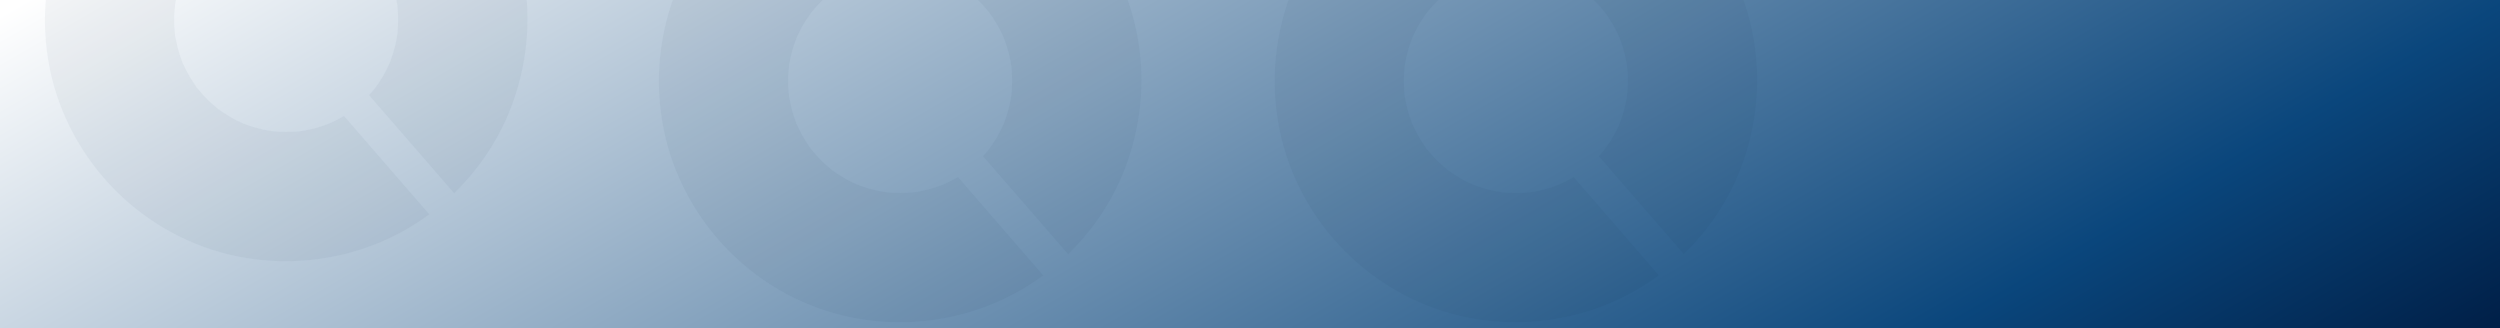 <svg width="1911" height="251" viewBox="0 0 1911 251" fill="none" xmlns="http://www.w3.org/2000/svg">
<rect x="0" y="0" width="1911" height="251" fill="#333333" stroke="none"/>
<g clip-path="url(#clip0_145_706)">
<rect width="1911" height="251" fill="url(#paint0_linear_145_706)"/>
<g opacity="0.8">
<g opacity="0.05">
<path d="M797.459 210.528C790.174 215.904 782.555 220.738 774.562 224.946C736.763 244.948 692.799 251.115 650.921 242.699C615.786 235.615 582.937 217.736 557.624 192.361C532.311 167.022 514.41 134.186 507.333 99.019C499.879 62.057 503.793 23.68 518.492 -10.992C532.398 -43.785 556.127 -71.955 585.603 -91.832C612.247 -109.751 643.594 -120.294 675.567 -122.501V-22.909C675.484 -22.909 675.649 -22.866 675.567 -22.866C674.443 -22.7 672.651 -22.492 671.57 -22.24C667.158 -21.367 662.828 -20.156 658.623 -18.614C657.417 -18.197 656.207 -17.698 655.001 -17.238H654.958C654.958 -17.238 654.915 -17.238 654.915 -17.195H654.872C654.373 -16.986 653.913 -16.778 653.414 -16.57C651.583 -15.736 649.752 -14.819 648.003 -13.903C643.964 -11.736 640.137 -9.321 636.471 -6.568C636.18 -6.36 635.889 -6.151 635.598 -5.9C635.724 -5.983 635.85 -6.108 635.972 -6.191C635.598 -6.108 634.974 -5.4 634.683 -5.149C633.976 -4.567 633.268 -3.981 632.601 -3.399C630.935 -1.983 629.355 -0.481 627.815 1.061C626.149 2.728 624.526 4.435 622.985 6.229C622.278 7.062 621.571 7.896 620.903 8.73C620.695 8.981 620.487 9.272 620.278 9.52C620.278 9.52 620.278 9.563 620.235 9.563L620.193 9.606C620.193 9.606 620.193 9.649 620.15 9.649C617.443 13.358 614.947 17.15 612.739 21.149C611.698 23.065 610.7 25.067 609.784 27.068C609.576 27.528 609.368 28.027 609.159 28.484C609.159 28.527 609.159 28.527 609.116 28.567V28.61C608.908 29.109 608.7 29.652 608.492 30.151C608.283 30.651 608.075 31.194 607.91 31.693C606.37 35.902 605.12 40.236 604.205 44.613C603.914 45.903 603.663 47.197 603.454 48.53C603.372 49.072 603.246 49.655 603.164 50.197L603.121 50.24C603.121 52.533 602.661 54.822 602.578 57.158C602.536 57.909 602.496 58.617 602.496 59.368C602.496 59.742 602.453 60.119 602.453 60.493V62.743C602.496 65.37 602.618 67.993 602.869 70.617C602.952 71.368 603.035 72.158 603.121 72.909C603.121 73.075 603.164 73.243 603.203 73.409C603.203 73.243 603.16 73.118 603.121 72.949C603.121 72.992 603.078 73.075 603.078 73.157V73.283V73.743C603.121 74.117 603.203 74.494 603.286 74.911C603.286 74.954 603.286 74.954 603.329 74.994C603.372 75.076 603.372 75.202 603.411 75.285C603.494 75.576 603.537 75.827 603.62 76.076C603.663 76.201 603.663 76.284 603.702 76.367C604.076 78.408 604.492 80.449 604.991 82.451C605.573 84.826 606.241 87.119 607.031 89.451C607.365 90.494 607.738 91.536 608.155 92.578C608.488 93.412 608.779 95.036 609.361 95.661C609.153 95.162 609.027 94.871 608.987 94.745C609.03 94.828 609.07 94.996 609.196 95.205C609.361 95.539 609.487 95.873 609.655 96.204C609.863 96.703 610.115 97.203 610.363 97.703C610.736 98.536 611.152 99.37 611.569 100.161C612.567 102.119 613.608 104.035 614.732 105.911C615.939 107.952 617.231 109.911 618.603 111.869C619.062 112.537 619.809 114.119 620.559 114.496C620.394 114.288 620.269 114.122 620.186 113.996C620.229 114.039 620.229 114.079 620.269 114.122C620.394 114.248 620.477 114.413 620.602 114.539C620.811 114.83 621.062 115.121 621.27 115.373C624.142 118.873 627.266 122.208 630.595 125.291C632.218 126.75 633.841 128.166 635.549 129.543C635.84 129.751 636.131 130.003 636.422 130.211C636.131 130.003 635.88 129.794 635.589 129.586C635.754 129.92 636.587 130.337 636.921 130.545C637.794 131.213 638.713 131.835 639.585 132.421C643.29 134.922 647.161 137.211 651.157 139.17C652.238 139.713 653.322 140.212 654.403 140.669C654.737 140.795 655.071 140.96 655.401 141.086C655.067 140.96 654.734 140.795 654.443 140.669C654.777 140.96 655.567 141.129 655.983 141.294C658.065 142.128 660.148 142.836 662.27 143.504C666.557 144.837 670.969 145.88 675.425 146.588C675.799 146.631 676.175 146.713 676.549 146.753C676.631 146.753 676.714 146.796 676.8 146.796C676.635 146.753 676.384 146.753 676.05 146.713C676.509 146.922 677.256 146.879 677.755 146.922C678.922 147.047 680.046 147.13 681.209 147.256C683.54 147.421 685.873 147.507 688.203 147.507C691.033 147.507 693.822 147.382 696.655 147.133C697.362 147.09 698.03 147.008 698.737 146.925C698.82 146.925 699.111 146.882 699.405 146.842C699.448 146.842 699.531 146.842 699.613 146.799H699.656C700.906 146.674 702.155 146.382 703.361 146.174C708.69 145.175 713.935 143.716 719.015 141.8C719.848 141.466 720.681 141.132 721.514 140.841C721.597 140.798 721.68 140.798 721.722 140.758C721.805 140.715 721.888 140.675 721.974 140.632C723.18 140.09 724.39 139.508 725.596 138.925C727.887 137.8 730.092 136.593 732.257 135.299C734.088 137.423 735.962 139.551 737.793 141.675C739.624 143.759 741.416 145.883 743.247 147.967L743.29 148.01C746.496 151.719 749.702 155.428 752.908 159.093C764.149 172.053 775.387 184.972 786.589 197.93C788.421 200.015 790.252 202.139 792.086 204.263C793.375 205.761 794.668 207.22 795.957 208.722C796.38 209.315 796.922 209.94 797.461 210.525L797.459 210.528Z" fill="#001F47"/>
<path d="M857.282 135.428C847.789 157.511 833.762 177.64 816.442 194.39C814.61 192.306 812.819 190.182 810.988 188.097C809.157 185.973 807.326 183.889 805.491 181.765C802.411 178.182 799.33 174.639 796.206 171.055C784.925 158.053 773.641 145.055 762.36 132.052C760.528 129.929 758.697 127.844 756.863 125.72C755.613 124.304 754.407 122.888 753.158 121.469C752.576 120.761 751.951 120.093 751.366 119.385C752.447 118.217 753.488 117.052 754.49 115.841C754.989 115.259 755.531 114.634 755.987 114.008C755.987 113.965 756.03 113.965 756.03 113.926C756.113 113.76 756.238 113.635 756.281 113.592C757.031 112.592 757.778 111.55 758.489 110.508C759.904 108.424 761.236 106.3 762.485 104.09C763.735 101.88 764.901 99.63 765.982 97.341C766.234 96.758 766.524 96.173 766.772 95.591C766.815 95.508 766.898 95.339 766.98 95.131C766.98 95.174 766.938 95.213 766.938 95.256C767.519 94.132 767.896 92.838 768.313 91.673C770.061 86.797 771.436 81.798 772.391 76.713C772.557 75.84 772.682 75.006 772.808 74.129C772.808 74.003 772.89 73.712 772.933 73.421C772.933 73.378 772.976 73.295 772.976 73.256C773.142 72.131 773.228 70.923 773.31 69.798C773.518 67.132 773.644 64.465 773.644 61.756C773.644 59.423 773.561 57.087 773.393 54.755C773.31 53.587 773.185 52.462 773.059 51.298C773.016 50.838 773.059 50.047 772.851 49.591C772.933 50.09 772.976 50.381 772.976 50.55C772.976 50.467 772.933 50.299 772.933 50.09C772.89 49.882 772.89 49.716 772.851 49.548C772.183 45.088 771.145 40.672 769.853 36.38C769.145 34.087 768.356 31.798 767.48 29.545C767.314 29.128 767.146 28.294 766.855 28.003C766.98 28.255 767.063 28.463 767.106 28.586C767.063 28.543 767.063 28.503 767.023 28.46C766.941 28.294 766.858 28.126 766.815 27.96C766.356 26.961 765.9 25.959 765.44 24.959C763.526 20.999 761.318 17.208 758.906 13.543C758.198 12.501 757.448 11.458 756.698 10.416C756.489 10.082 756.073 9.291 755.739 9.083C755.904 9.291 756.03 9.457 756.113 9.582C756.07 9.539 756.07 9.5 756.03 9.457C755.904 9.331 755.822 9.166 755.696 9.04C754.447 7.455 753.158 5.956 751.826 4.458C748.788 1.083 745.499 -2.043 742.002 -4.961C741.46 -5.421 740.879 -5.878 740.297 -6.338C739.13 -7.297 740.631 -6.129 740.67 -6.046C740.337 -6.715 738.671 -7.545 738.046 -7.962C736.254 -9.213 734.423 -10.42 732.549 -11.545C730.51 -12.796 728.427 -13.92 726.305 -15.002C725.39 -15.462 724.514 -15.876 723.598 -16.335C722.808 -16.709 721.685 -17.46 720.852 -17.586C721.143 -17.46 721.394 -17.378 721.519 -17.295C721.437 -17.338 721.394 -17.338 721.311 -17.378C720.977 -17.503 720.643 -17.669 720.27 -17.794C719.771 -18.003 719.229 -18.211 718.73 -18.377C717.688 -18.751 716.647 -19.128 715.606 -19.502C713.484 -20.21 711.319 -20.835 709.154 -21.378C706.946 -21.92 704.742 -22.42 702.534 -22.794C701.992 -22.876 701.159 -23.167 700.369 -23.293C700.412 -25.377 700.369 -119.922 700.369 -122.556C705.614 -122.182 711.111 -121.639 716.314 -120.888C751.952 -115.595 785.586 -99.218 812.277 -75.011C838.756 -51.008 858.029 -19.049 866.854 15.579C877.018 55.499 873.438 97.753 857.285 135.423L857.282 135.428Z" fill="#001F47"/>
</g>
<g opacity="0.05">
<path d="M1268.13 210.528C1260.85 215.904 1253.23 220.738 1245.24 224.946C1207.44 244.948 1163.47 251.115 1121.59 242.699C1086.46 235.615 1053.61 217.736 1028.3 192.361C1002.98 167.022 985.083 134.186 978.006 99.019C970.553 62.057 974.466 23.68 989.165 -10.992C1003.07 -43.785 1026.8 -71.955 1056.28 -91.832C1082.92 -109.751 1114.27 -120.294 1146.24 -122.501V-22.909C1146.16 -22.909 1146.32 -22.866 1146.24 -22.866C1145.12 -22.7 1143.32 -22.492 1142.24 -22.24C1137.83 -21.367 1133.5 -20.156 1129.3 -18.614C1128.09 -18.197 1126.88 -17.698 1125.67 -17.238H1125.63C1125.63 -17.238 1125.59 -17.238 1125.59 -17.195H1125.55C1125.05 -16.986 1124.59 -16.778 1124.09 -16.57C1122.26 -15.736 1120.43 -14.819 1118.68 -13.903C1114.64 -11.736 1110.81 -9.321 1107.14 -6.568C1106.85 -6.36 1106.56 -6.151 1106.27 -5.9C1106.4 -5.983 1106.52 -6.108 1106.65 -6.191C1106.27 -6.108 1105.65 -5.4 1105.36 -5.149C1104.65 -4.567 1103.94 -3.981 1103.27 -3.399C1101.61 -1.983 1100.03 -0.481 1098.49 1.061C1096.82 2.728 1095.2 4.435 1093.66 6.229C1092.95 7.062 1092.24 7.896 1091.58 8.73C1091.37 8.981 1091.16 9.272 1090.95 9.52C1090.95 9.52 1090.95 9.563 1090.91 9.563L1090.87 9.606C1090.87 9.606 1090.87 9.649 1090.82 9.649C1088.12 13.358 1085.62 17.15 1083.41 21.149C1082.37 23.065 1081.37 25.067 1080.46 27.068C1080.25 27.528 1080.04 28.027 1079.83 28.484C1079.83 28.527 1079.83 28.527 1079.79 28.567V28.61C1079.58 29.109 1079.37 29.652 1079.17 30.151C1078.96 30.651 1078.75 31.194 1078.58 31.693C1077.04 35.902 1075.79 40.236 1074.88 44.613C1074.59 45.903 1074.34 47.197 1074.13 48.53C1074.05 49.072 1073.92 49.655 1073.84 50.197L1073.79 50.24C1073.79 52.533 1073.33 54.822 1073.25 57.158C1073.21 57.909 1073.17 58.617 1073.17 59.368C1073.17 59.742 1073.13 60.119 1073.13 60.493V62.743C1073.17 65.37 1073.29 67.993 1073.54 70.617C1073.63 71.368 1073.71 72.158 1073.79 72.909C1073.79 73.075 1073.84 73.243 1073.88 73.409C1073.88 73.243 1073.83 73.118 1073.79 72.949C1073.79 72.992 1073.75 73.075 1073.75 73.157V73.283V73.743C1073.79 74.117 1073.88 74.494 1073.96 74.911C1073.96 74.954 1073.96 74.954 1074 74.994C1074.05 75.076 1074.05 75.202 1074.08 75.285C1074.17 75.576 1074.21 75.827 1074.29 76.076C1074.34 76.201 1074.34 76.284 1074.38 76.367C1074.75 78.408 1075.17 80.449 1075.66 82.451C1076.25 84.826 1076.91 87.119 1077.7 89.451C1078.04 90.494 1078.41 91.536 1078.83 92.578C1079.16 93.412 1079.45 95.036 1080.03 95.661C1079.83 95.162 1079.7 94.871 1079.66 94.745C1079.7 94.828 1079.74 94.996 1079.87 95.205C1080.03 95.539 1080.16 95.873 1080.33 96.204C1080.54 96.703 1080.79 97.203 1081.04 97.703C1081.41 98.536 1081.83 99.37 1082.24 100.161C1083.24 102.119 1084.28 104.035 1085.41 105.911C1086.61 107.952 1087.9 109.911 1089.28 111.869C1089.74 112.537 1090.48 114.119 1091.23 114.496C1091.07 114.288 1090.94 114.122 1090.86 113.996C1090.9 114.039 1090.9 114.079 1090.94 114.122C1091.07 114.248 1091.15 114.413 1091.28 114.539C1091.48 114.83 1091.74 115.121 1091.94 115.373C1094.82 118.873 1097.94 122.208 1101.27 125.291C1102.89 126.75 1104.51 128.166 1106.22 129.543C1106.51 129.751 1106.8 130.003 1107.1 130.211C1106.8 130.003 1106.55 129.794 1106.26 129.586C1106.43 129.92 1107.26 130.337 1107.59 130.545C1108.47 131.213 1109.39 131.835 1110.26 132.421C1113.96 134.922 1117.83 137.211 1121.83 139.17C1122.91 139.713 1124 140.212 1125.08 140.669C1125.41 140.795 1125.74 140.96 1126.07 141.086C1125.74 140.96 1125.41 140.795 1125.12 140.669C1125.45 140.96 1126.24 141.129 1126.66 141.294C1128.74 142.128 1130.82 142.836 1132.94 143.504C1137.23 144.837 1141.64 145.88 1146.1 146.588C1146.47 146.631 1146.85 146.713 1147.22 146.753C1147.3 146.753 1147.39 146.796 1147.47 146.796C1147.31 146.753 1147.06 146.753 1146.72 146.713C1147.18 146.922 1147.93 146.879 1148.43 146.922C1149.6 147.047 1150.72 147.13 1151.88 147.256C1154.21 147.421 1156.55 147.507 1158.88 147.507C1161.71 147.507 1164.5 147.382 1167.33 147.133C1168.04 147.09 1168.7 147.008 1169.41 146.925C1169.49 146.925 1169.78 146.882 1170.08 146.842C1170.12 146.842 1170.2 146.842 1170.29 146.799H1170.33C1171.58 146.674 1172.83 146.382 1174.03 146.174C1179.36 145.175 1184.61 143.716 1189.69 141.8C1190.52 141.466 1191.35 141.132 1192.19 140.841C1192.27 140.798 1192.35 140.798 1192.4 140.758C1192.48 140.715 1192.56 140.675 1192.65 140.632C1193.85 140.09 1195.06 139.508 1196.27 138.925C1198.56 137.8 1200.76 136.593 1202.93 135.299C1204.76 137.423 1206.64 139.551 1208.47 141.675C1210.3 143.759 1212.09 145.883 1213.92 147.967L1213.96 148.01C1217.17 151.719 1220.38 155.428 1223.58 159.093C1234.82 172.053 1246.06 184.972 1257.26 197.93C1259.09 200.015 1260.93 202.139 1262.76 204.263C1264.05 205.761 1265.34 207.22 1266.63 208.722C1267.05 209.315 1267.6 209.94 1268.13 210.525L1268.13 210.528Z" fill="#001F47"/>
<path d="M1327.96 135.428C1318.46 157.511 1304.43 177.64 1287.11 194.39C1285.28 192.306 1283.49 190.182 1281.66 188.097C1279.83 185.973 1278 183.889 1276.16 181.765C1273.08 178.182 1270 174.639 1266.88 171.055C1255.6 158.053 1244.31 145.055 1233.03 132.052C1231.2 129.929 1229.37 127.844 1227.54 125.72C1226.29 124.304 1225.08 122.888 1223.83 121.469C1223.25 120.761 1222.62 120.093 1222.04 119.385C1223.12 118.217 1224.16 117.052 1225.16 115.841C1225.66 115.259 1226.2 114.634 1226.66 114.008C1226.66 113.965 1226.7 113.965 1226.7 113.926C1226.79 113.76 1226.91 113.635 1226.95 113.592C1227.7 112.592 1228.45 111.55 1229.16 110.508C1230.58 108.424 1231.91 106.3 1233.16 104.09C1234.41 101.88 1235.57 99.63 1236.66 97.341C1236.91 96.758 1237.2 96.173 1237.45 95.591C1237.49 95.508 1237.57 95.339 1237.65 95.131C1237.65 95.174 1237.61 95.213 1237.61 95.256C1238.19 94.132 1238.57 92.838 1238.99 91.673C1240.73 86.797 1242.11 81.798 1243.06 76.713C1243.23 75.84 1243.36 75.006 1243.48 74.129C1243.48 74.003 1243.56 73.712 1243.61 73.421C1243.61 73.378 1243.65 73.295 1243.65 73.256C1243.81 72.131 1243.9 70.923 1243.98 69.798C1244.19 67.132 1244.32 64.465 1244.32 61.756C1244.32 59.423 1244.23 57.087 1244.07 54.755C1243.98 53.587 1243.86 52.462 1243.73 51.298C1243.69 50.838 1243.73 50.047 1243.52 49.591C1243.61 50.09 1243.65 50.381 1243.65 50.55C1243.65 50.467 1243.61 50.299 1243.61 50.09C1243.56 49.882 1243.56 49.716 1243.52 49.548C1242.86 45.088 1241.82 40.672 1240.53 36.38C1239.82 34.087 1239.03 31.798 1238.15 29.545C1237.99 29.128 1237.82 28.294 1237.53 28.003C1237.65 28.255 1237.74 28.463 1237.78 28.586C1237.74 28.543 1237.74 28.503 1237.7 28.46C1237.61 28.294 1237.53 28.126 1237.49 27.96C1237.03 26.961 1236.57 25.959 1236.11 24.959C1234.2 20.999 1231.99 17.208 1229.58 13.543C1228.87 12.501 1228.12 11.458 1227.37 10.416C1227.16 10.082 1226.75 9.291 1226.41 9.083C1226.58 9.291 1226.7 9.457 1226.79 9.582C1226.74 9.539 1226.74 9.5 1226.7 9.457C1226.58 9.331 1226.49 9.166 1226.37 9.04C1225.12 7.455 1223.83 5.956 1222.5 4.458C1219.46 1.083 1216.17 -2.043 1212.68 -4.961C1212.13 -5.421 1211.55 -5.878 1210.97 -6.338C1209.8 -7.297 1211.3 -6.129 1211.34 -6.046C1211.01 -6.715 1209.34 -7.545 1208.72 -7.962C1206.93 -9.213 1205.1 -10.42 1203.22 -11.545C1201.18 -12.796 1199.1 -13.92 1196.98 -15.002C1196.06 -15.462 1195.19 -15.876 1194.27 -16.335C1193.48 -16.709 1192.36 -17.46 1191.53 -17.586C1191.82 -17.46 1192.07 -17.378 1192.19 -17.295C1192.11 -17.338 1192.07 -17.338 1191.98 -17.378C1191.65 -17.503 1191.32 -17.669 1190.94 -17.794C1190.44 -18.003 1189.9 -18.211 1189.4 -18.377C1188.36 -18.751 1187.32 -19.128 1186.28 -19.502C1184.16 -20.21 1181.99 -20.835 1179.83 -21.378C1177.62 -21.92 1175.41 -22.42 1173.21 -22.794C1172.66 -22.876 1171.83 -23.167 1171.04 -23.293C1171.08 -25.377 1171.04 -119.922 1171.04 -122.556C1176.29 -122.182 1181.78 -121.639 1186.99 -120.888C1222.62 -115.595 1256.26 -99.218 1282.95 -75.011C1309.43 -51.008 1328.7 -19.049 1337.53 15.579C1347.69 55.499 1344.11 97.753 1327.96 135.423L1327.96 135.428Z" fill="#001F47"/>
</g>
<g opacity="0.05">
<path d="M328.143 163.859C320.858 169.235 313.239 174.069 305.246 178.276C267.447 198.279 223.483 204.445 181.605 196.029C146.47 188.946 113.621 171.067 88.308 145.692C62.995 120.352 45.094 87.516 38.017 52.349C30.563 15.387 34.477 -22.99 49.176 -57.661C63.082 -90.454 86.811 -118.625 116.287 -138.502C142.931 -156.42 174.278 -166.964 206.251 -169.171V-69.578C206.168 -69.578 206.333 -69.535 206.251 -69.535C205.127 -69.37 203.335 -69.161 202.255 -68.91C197.842 -68.036 193.512 -66.825 189.307 -65.284C188.101 -64.867 186.891 -64.367 185.685 -63.907H185.642C185.642 -63.907 185.599 -63.907 185.599 -63.864H185.556C185.057 -63.656 184.597 -63.447 184.098 -63.239C182.267 -62.405 180.436 -61.489 178.687 -60.573C174.648 -58.406 170.821 -55.99 167.155 -53.238C166.864 -53.029 166.573 -52.821 166.283 -52.569C166.408 -52.652 166.534 -52.778 166.656 -52.861C166.283 -52.778 165.658 -52.07 165.367 -51.818C164.66 -51.236 163.952 -50.651 163.285 -50.068C161.619 -48.652 160.039 -47.15 158.499 -45.609C156.833 -43.941 155.21 -42.234 153.67 -40.441C152.962 -39.607 152.255 -38.773 151.587 -37.94C151.379 -37.688 151.171 -37.397 150.963 -37.149C150.963 -37.149 150.963 -37.106 150.92 -37.106L150.877 -37.063C150.877 -37.063 150.877 -37.02 150.834 -37.02C148.127 -33.311 145.631 -29.52 143.423 -25.52C142.382 -23.605 141.384 -21.603 140.468 -19.601C140.26 -19.142 140.052 -18.642 139.843 -18.185C139.843 -18.142 139.843 -18.142 139.8 -18.103V-18.06C139.592 -17.56 139.384 -17.017 139.176 -16.518C138.968 -16.018 138.759 -15.476 138.594 -14.976C137.054 -10.768 135.804 -6.434 134.889 -2.057C134.598 -0.767 134.347 0.527 134.138 1.86C134.056 2.403 133.93 2.985 133.848 3.528L133.805 3.571C133.805 5.864 133.345 8.153 133.263 10.489C133.22 11.24 133.18 11.948 133.18 12.699C133.18 13.073 133.137 13.45 133.137 13.824V16.073C133.18 18.7 133.302 21.324 133.553 23.947C133.636 24.698 133.719 25.489 133.805 26.24C133.805 26.405 133.848 26.574 133.887 26.739C133.887 26.574 133.844 26.448 133.805 26.28C133.805 26.323 133.762 26.405 133.762 26.488V26.614V27.074C133.805 27.448 133.887 27.825 133.97 28.241C133.97 28.285 133.97 28.285 134.013 28.324C134.056 28.407 134.056 28.533 134.096 28.615C134.178 28.907 134.221 29.158 134.304 29.406C134.347 29.532 134.347 29.614 134.386 29.697C134.76 31.739 135.176 33.78 135.675 35.781C136.257 38.157 136.925 40.45 137.715 42.782C138.049 43.824 138.422 44.866 138.839 45.908C139.172 46.742 139.463 48.367 140.045 48.992C139.837 48.492 139.711 48.201 139.672 48.075C139.715 48.158 139.754 48.327 139.88 48.535C140.045 48.869 140.171 49.204 140.339 49.534C140.547 50.034 140.799 50.534 141.047 51.033C141.42 51.867 141.837 52.701 142.253 53.491C143.251 55.45 144.292 57.365 145.416 59.241C146.623 61.283 147.915 63.241 149.287 65.2C149.746 65.868 150.493 67.449 151.244 67.827C151.078 67.618 150.953 67.453 150.87 67.327C150.913 67.37 150.913 67.41 150.953 67.453C151.078 67.579 151.161 67.744 151.286 67.87C151.495 68.161 151.746 68.452 151.954 68.703C154.826 72.204 157.95 75.538 161.279 78.622C162.902 80.081 164.525 81.497 166.234 82.873C166.524 83.082 166.815 83.333 167.106 83.542C166.815 83.333 166.564 83.125 166.273 82.916C166.438 83.25 167.271 83.667 167.605 83.876C168.478 84.544 169.397 85.166 170.269 85.751C173.975 88.253 177.845 90.542 181.841 92.501C182.922 93.043 184.006 93.543 185.087 93.999C185.421 94.125 185.755 94.29 186.085 94.416C185.752 94.29 185.418 94.125 185.127 93.999C185.461 94.29 186.251 94.459 186.667 94.625C188.749 95.458 190.832 96.166 192.954 96.835C197.241 98.168 201.653 99.21 206.109 99.918C206.483 99.961 206.859 100.044 207.233 100.084C207.316 100.084 207.398 100.127 207.484 100.127C207.319 100.084 207.068 100.084 206.734 100.044C207.193 100.252 207.94 100.209 208.439 100.252C209.606 100.378 210.73 100.461 211.893 100.586C214.224 100.752 216.557 100.838 218.887 100.838C221.717 100.838 224.506 100.712 227.339 100.464C228.046 100.421 228.714 100.338 229.421 100.256C229.504 100.256 229.795 100.213 230.089 100.173C230.132 100.173 230.215 100.173 230.297 100.13H230.34C231.59 100.004 232.839 99.713 234.046 99.504C239.374 98.505 244.619 97.046 249.7 95.131C250.532 94.797 251.365 94.463 252.198 94.171C252.281 94.128 252.364 94.128 252.407 94.089C252.489 94.046 252.572 94.006 252.658 93.963C253.864 93.42 255.074 92.838 256.28 92.256C258.571 91.131 260.776 89.923 262.941 88.63C264.772 90.754 266.646 92.881 268.477 95.005C270.308 97.089 272.1 99.213 273.931 101.298L273.974 101.341C277.18 105.049 280.386 108.758 283.592 112.424C294.833 125.383 306.071 138.302 317.274 151.261C319.105 153.345 320.936 155.469 322.77 157.593C324.059 159.092 325.352 160.551 326.641 162.053C327.064 162.645 327.606 163.27 328.145 163.856L328.143 163.859Z" fill="#001F47"/>
<path d="M387.966 88.758C378.473 110.842 364.446 130.97 347.126 147.721C345.294 145.636 343.503 143.512 341.672 141.428C339.841 139.304 338.01 137.22 336.175 135.096C333.095 131.513 330.014 127.969 326.89 124.386C315.609 111.384 304.325 98.385 293.044 85.383C291.213 83.259 289.381 81.175 287.547 79.051C286.298 77.635 285.091 76.219 283.842 74.799C283.26 74.091 282.635 73.423 282.05 72.715C283.131 71.547 284.172 70.383 285.174 69.172C285.673 68.59 286.215 67.964 286.671 67.339C286.671 67.296 286.714 67.296 286.714 67.256C286.797 67.091 286.922 66.965 286.965 66.922C287.716 65.923 288.463 64.881 289.173 63.839C290.588 61.755 291.92 59.63 293.169 57.42C294.419 55.211 295.586 52.961 296.666 50.671C296.918 50.089 297.208 49.503 297.456 48.921C297.499 48.839 297.582 48.67 297.665 48.461C297.665 48.504 297.622 48.544 297.622 48.587C298.203 47.462 298.58 46.169 298.997 45.004C300.745 40.127 302.12 35.129 303.075 30.044C303.241 29.17 303.366 28.336 303.492 27.46C303.492 27.334 303.574 27.043 303.617 26.752C303.617 26.709 303.66 26.626 303.66 26.586C303.826 25.461 303.912 24.254 303.994 23.129C304.202 20.462 304.328 17.796 304.328 15.086C304.328 12.754 304.245 10.418 304.077 8.086C303.994 6.918 303.869 5.793 303.743 4.628C303.7 4.168 303.743 3.378 303.535 2.921C303.617 3.421 303.66 3.712 303.66 3.881C303.66 3.798 303.617 3.629 303.617 3.421C303.574 3.212 303.574 3.047 303.535 2.878C302.867 -1.581 301.829 -5.998 300.537 -10.289C299.83 -12.582 299.04 -14.871 298.164 -17.125C297.998 -17.541 297.83 -18.375 297.539 -18.666C297.665 -18.415 297.747 -18.206 297.79 -18.084C297.747 -18.127 297.747 -18.167 297.708 -18.21C297.625 -18.375 297.542 -18.544 297.499 -18.709C297.04 -19.708 296.584 -20.711 296.124 -21.71C294.21 -25.67 292.003 -29.462 289.59 -33.127C288.882 -34.169 288.132 -35.211 287.382 -36.253C287.173 -36.587 286.757 -37.378 286.423 -37.587C286.588 -37.378 286.714 -37.213 286.797 -37.087C286.754 -37.13 286.754 -37.17 286.714 -37.213C286.588 -37.338 286.506 -37.504 286.38 -37.63C285.131 -39.214 283.842 -40.713 282.51 -42.212C279.472 -45.586 276.183 -48.713 272.687 -51.631C272.144 -52.09 271.563 -52.547 270.981 -53.007C269.814 -53.966 271.315 -52.798 271.355 -52.716C271.021 -53.384 269.355 -54.215 268.73 -54.631C266.939 -55.882 265.107 -57.089 263.233 -58.214C261.194 -59.465 259.112 -60.59 256.99 -61.672C256.074 -62.132 255.198 -62.545 254.283 -63.005C253.493 -63.379 252.369 -64.13 251.536 -64.255C251.827 -64.13 252.078 -64.047 252.203 -63.964C252.121 -64.007 252.078 -64.007 251.995 -64.047C251.661 -64.173 251.328 -64.338 250.954 -64.464C250.455 -64.672 249.913 -64.881 249.414 -65.046C248.373 -65.42 247.331 -65.797 246.29 -66.171C244.168 -66.879 242.003 -67.504 239.838 -68.047C237.63 -68.59 235.426 -69.089 233.218 -69.463C232.676 -69.546 231.843 -69.837 231.053 -69.963C231.096 -72.047 231.053 -166.591 231.053 -169.225C236.298 -168.851 241.795 -168.309 246.998 -167.558C282.636 -162.264 316.271 -145.888 342.961 -121.68C369.44 -97.677 388.713 -65.719 397.538 -31.09C407.703 8.829 404.123 51.084 387.969 88.753L387.966 88.758Z" fill="#001F47"/>
</g>
<g opacity="0.05">
<path d="M42.831 583.65C35.546 589.026 27.928 593.86 19.935 598.068C-17.865 618.07 -61.829 624.237 -103.706 615.821C-138.841 608.737 -171.69 590.859 -197.004 565.483C-222.316 540.144 -240.217 507.308 -247.295 472.141C-254.748 435.179 -250.835 396.802 -236.136 362.13C-222.23 329.337 -198.501 301.167 -169.025 281.29C-142.381 263.371 -111.033 252.828 -79.061 250.621V350.214C-79.144 350.214 -78.978 350.257 -79.061 350.257C-80.185 350.422 -81.976 350.63 -83.057 350.882C-87.47 351.755 -91.8 352.966 -96.004 354.508C-97.211 354.925 -98.42 355.424 -99.627 355.884H-99.67C-99.67 355.884 -99.713 355.884 -99.713 355.927H-99.756C-100.255 356.136 -100.714 356.344 -101.213 356.552C-103.044 357.386 -104.876 358.303 -106.624 359.219C-110.663 361.386 -114.491 363.801 -118.156 366.554C-118.447 366.762 -118.738 366.971 -119.029 367.222C-118.903 367.139 -118.778 367.014 -118.655 366.931C-119.029 367.014 -119.654 367.722 -119.945 367.973C-120.652 368.555 -121.359 369.141 -122.027 369.723C-123.693 371.139 -125.273 372.641 -126.813 374.183C-128.479 375.85 -130.102 377.557 -131.642 379.351C-132.349 380.184 -133.057 381.018 -133.724 381.852C-133.933 382.103 -134.141 382.394 -134.349 382.642C-134.349 382.642 -134.349 382.685 -134.392 382.685L-134.435 382.729C-134.435 382.729 -134.435 382.772 -134.478 382.772C-137.185 386.48 -139.68 390.272 -141.888 394.271C-142.93 396.187 -143.928 398.189 -144.843 400.19C-145.052 400.65 -145.26 401.15 -145.468 401.606C-145.468 401.649 -145.468 401.649 -145.511 401.689V401.732C-145.719 402.231 -145.928 402.774 -146.136 403.274C-146.344 403.773 -146.552 404.316 -146.717 404.815C-148.258 409.024 -149.507 413.358 -150.423 417.735C-150.714 419.025 -150.965 420.319 -151.173 421.652C-151.256 422.194 -151.381 422.777 -151.464 423.319L-151.507 423.362C-151.507 425.655 -151.966 427.944 -152.049 430.28C-152.092 431.031 -152.132 431.739 -152.132 432.49C-152.132 432.864 -152.175 433.241 -152.175 433.615V435.865C-152.132 438.492 -152.009 441.115 -151.758 443.739C-151.675 444.49 -151.593 445.28 -151.507 446.031C-151.507 446.197 -151.464 446.366 -151.424 446.531C-151.424 446.366 -151.467 446.24 -151.507 446.071C-151.507 446.114 -151.55 446.197 -151.55 446.28V446.405V446.865C-151.507 447.239 -151.424 447.616 -151.342 448.033C-151.342 448.076 -151.342 448.076 -151.299 448.116C-151.256 448.198 -151.256 448.324 -151.216 448.407C-151.133 448.698 -151.09 448.949 -151.008 449.198C-150.965 449.323 -150.965 449.406 -150.925 449.489C-150.552 451.53 -150.135 453.571 -149.636 455.573C-149.054 457.948 -148.387 460.241 -147.597 462.573C-147.263 463.616 -146.889 464.658 -146.473 465.7C-146.139 466.534 -145.848 468.158 -145.266 468.783C-145.475 468.284 -145.6 467.993 -145.64 467.867C-145.597 467.95 -145.557 468.118 -145.432 468.327C-145.266 468.661 -145.141 468.995 -144.972 469.326C-144.764 469.825 -144.513 470.325 -144.265 470.825C-143.891 471.658 -143.475 472.492 -143.058 473.283C-142.06 475.241 -141.019 477.157 -139.895 479.033C-138.689 481.074 -137.396 483.033 -136.025 484.991C-135.565 485.659 -134.818 487.241 -134.068 487.618C-134.233 487.41 -134.359 487.244 -134.441 487.119C-134.399 487.162 -134.399 487.201 -134.359 487.244C-134.233 487.37 -134.151 487.535 -134.025 487.661C-133.817 487.952 -133.566 488.243 -133.357 488.495C-130.485 491.995 -127.362 495.33 -124.033 498.413C-122.41 499.873 -120.787 501.288 -119.078 502.665C-118.787 502.873 -118.496 503.125 -118.205 503.333C-118.496 503.125 -118.747 502.916 -119.038 502.708C-118.873 503.042 -118.04 503.459 -117.706 503.667C-116.834 504.335 -115.915 504.957 -115.042 505.543C-111.337 508.044 -107.466 510.334 -103.47 512.292C-102.389 512.835 -101.305 513.334 -100.224 513.791C-99.891 513.917 -99.557 514.082 -99.226 514.208C-99.56 514.082 -99.894 513.917 -100.185 513.791C-99.851 514.082 -99.061 514.251 -98.644 514.416C-96.562 515.25 -94.48 515.958 -92.358 516.626C-88.071 517.959 -83.658 519.002 -79.202 519.71C-78.829 519.753 -78.452 519.835 -78.079 519.875C-77.996 519.875 -77.913 519.918 -77.827 519.918C-77.993 519.875 -78.244 519.875 -78.578 519.835C-78.118 520.044 -77.371 520.001 -76.872 520.044C-75.705 520.169 -74.582 520.252 -73.418 520.378C-71.088 520.543 -68.754 520.629 -66.424 520.629C-63.595 520.629 -60.805 520.504 -57.972 520.255C-57.265 520.212 -56.597 520.13 -55.89 520.047C-55.807 520.047 -55.517 520.004 -55.222 519.964C-55.179 519.964 -55.097 519.964 -55.014 519.921H-54.971C-53.722 519.796 -52.472 519.504 -51.266 519.296C-45.938 518.297 -40.692 516.838 -35.612 514.922C-34.779 514.588 -33.946 514.254 -33.113 513.963C-33.031 513.92 -32.948 513.92 -32.905 513.88C-32.822 513.837 -32.74 513.797 -32.654 513.754C-31.447 513.212 -30.238 512.63 -29.031 512.047C-26.741 510.923 -24.536 509.715 -22.371 508.421C-20.54 510.545 -18.666 512.673 -16.834 514.797C-15.003 516.881 -13.212 519.005 -11.381 521.089L-11.338 521.132C-8.132 524.841 -4.925 528.55 -1.719 532.215C9.522 545.175 20.76 558.094 31.962 571.052C33.793 573.137 35.624 575.261 37.459 577.385C38.748 578.883 40.04 580.342 41.329 581.844C41.752 582.437 42.294 583.062 42.833 583.647L42.831 583.65Z" fill="#001F47"/>
<path d="M102.655 508.55C93.162 530.633 79.134 550.762 61.814 567.512C59.983 565.428 58.191 563.304 56.36 561.22C54.529 559.096 52.698 557.011 50.864 554.887C47.783 551.304 44.703 547.761 41.579 544.178C30.298 531.175 19.013 518.177 7.732 505.175C5.901 503.051 4.07 500.966 2.235 498.842C0.986 497.426 -0.22 496.01 -1.47 494.591C-2.052 493.883 -2.676 493.215 -3.261 492.507C-2.18 491.339 -1.139 490.174 -0.138 488.963C0.361 488.381 0.903 487.756 1.36 487.131C1.36 487.088 1.402 487.088 1.402 487.048C1.485 486.882 1.611 486.757 1.654 486.714C2.404 485.715 3.151 484.672 3.862 483.63C5.276 481.546 6.608 479.422 7.858 477.212C9.107 475.002 10.274 472.752 11.355 470.463C11.606 469.881 11.897 469.295 12.145 468.713C12.188 468.63 12.27 468.461 12.353 468.253C12.353 468.296 12.31 468.336 12.31 468.379C12.892 467.254 13.269 465.96 13.685 464.795C15.434 459.919 16.809 454.92 17.764 449.835C17.929 448.962 18.055 448.128 18.18 447.251C18.18 447.125 18.263 446.834 18.306 446.543C18.306 446.5 18.349 446.417 18.349 446.378C18.514 445.253 18.6 444.045 18.683 442.92C18.891 440.254 19.017 437.587 19.017 434.878C19.017 432.545 18.934 430.21 18.765 427.877C18.683 426.709 18.557 425.584 18.431 424.42C18.389 423.96 18.431 423.169 18.223 422.713C18.306 423.212 18.349 423.503 18.349 423.672C18.349 423.589 18.306 423.421 18.306 423.212C18.263 423.004 18.263 422.838 18.223 422.67C17.556 418.21 16.518 413.794 15.225 409.502C14.518 407.21 13.728 404.92 12.852 402.667C12.687 402.25 12.518 401.416 12.227 401.125C12.353 401.377 12.436 401.585 12.479 401.708C12.436 401.665 12.436 401.625 12.396 401.582C12.313 401.416 12.231 401.248 12.188 401.082C11.728 400.083 11.272 399.081 10.813 398.082C8.899 394.121 6.691 390.33 4.278 386.665C3.571 385.623 2.82 384.58 2.07 383.538C1.862 383.204 1.445 382.413 1.112 382.205C1.277 382.413 1.402 382.579 1.485 382.705C1.442 382.662 1.442 382.622 1.402 382.579C1.277 382.453 1.194 382.288 1.069 382.162C-0.181 380.577 -1.47 379.079 -2.802 377.58C-5.839 374.205 -9.128 371.079 -12.625 368.161C-13.167 367.701 -13.749 367.244 -14.331 366.785C-15.497 365.825 -13.997 366.993 -13.957 367.076C-14.291 366.407 -15.957 365.577 -16.581 365.16C-18.373 363.91 -20.204 362.702 -22.078 361.577C-24.118 360.327 -26.2 359.202 -28.322 358.12C-29.238 357.66 -30.113 357.246 -31.029 356.787C-31.819 356.413 -32.943 355.662 -33.776 355.536C-33.485 355.662 -33.234 355.744 -33.108 355.827C-33.191 355.784 -33.234 355.784 -33.316 355.744C-33.65 355.619 -33.984 355.453 -34.358 355.328C-34.857 355.119 -35.399 354.911 -35.898 354.745C-36.939 354.371 -37.98 353.994 -39.021 353.62C-41.143 352.912 -43.308 352.287 -45.473 351.745C-47.681 351.202 -49.886 350.702 -52.094 350.329C-52.636 350.246 -53.469 349.955 -54.259 349.829C-54.216 347.745 -54.259 253.2 -54.259 250.566C-49.013 250.94 -43.517 251.483 -38.314 252.234C-2.676 257.527 30.959 273.904 57.65 298.112C84.128 322.114 103.401 354.073 112.227 388.701C122.391 428.621 118.811 470.875 102.658 508.545L102.655 508.55Z" fill="#001F47"/>
</g>
</g>
</g>
<defs>
<linearGradient id="paint0_linear_145_706" x1="20" y1="-2.37087e-05" x2="602.614" y2="1007.56" gradientUnits="userSpaceOnUse">
<stop stop-color="white"/>
<stop offset="0.207" stop-color="#C1D0DE"/>
<stop offset="0.524" stop-color="#6288AB"/>
<stop offset="0.817" stop-color="#0A467C"/>
<stop offset="1" stop-color="#001F47"/>
</linearGradient>
<clipPath id="clip0_145_706">
<rect width="1911" height="251" fill="white"/>
</clipPath>
</defs>
</svg>
